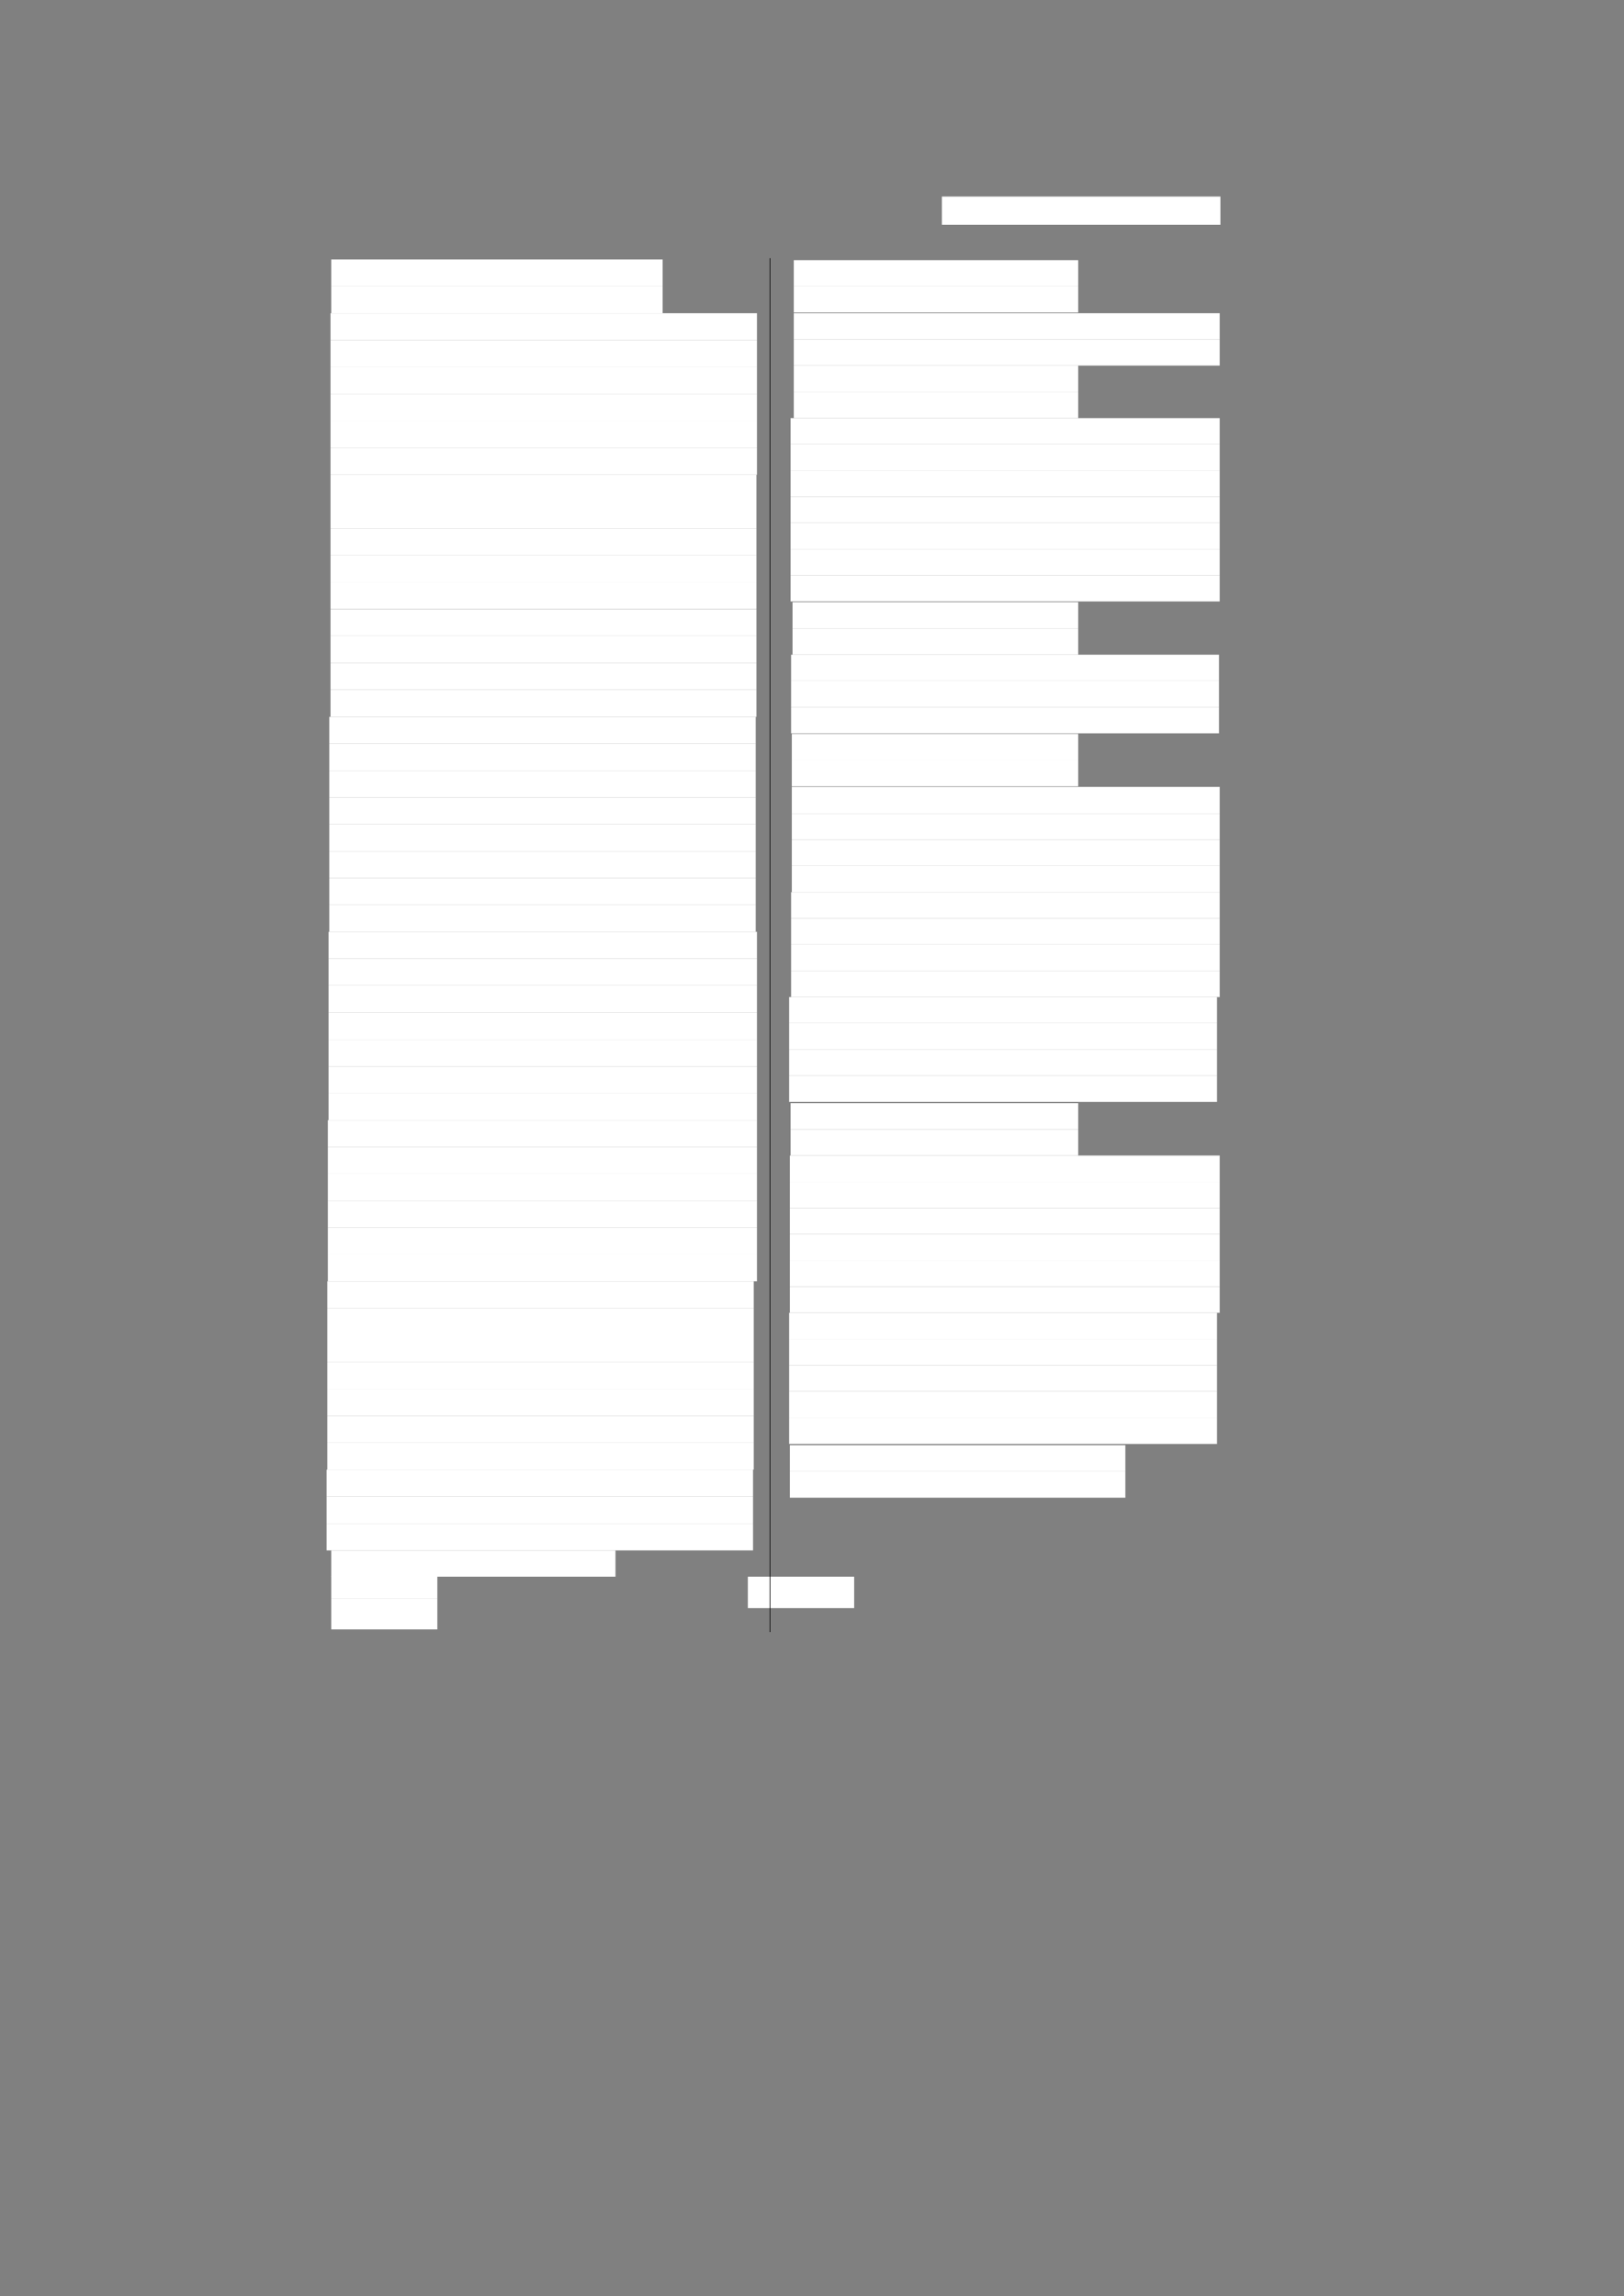 <?xml version="1.0" encoding="UTF-8" standalone="no"?>
<!DOCTYPE svg PUBLIC "-//W3C//DTD SVG 1.1//EN"
"http://www.w3.org/Graphics/SVG/1.1/DTD/svg11.dtd">
<svg viewBox="0 0 909 1285" version="1.1" xmlns="http://www.w3.org/2000/svg" xmlns:xlink="http://www.w3.org/1999/xlink">
<rect x="0" y="0" width="909" height="1285" fill="#808080" stroke="none"/>
<defs>
<style type="text/css"><![CDATA[
.g0_270{
fill: #FFFFFF;
}
.g1_270{
fill: none;
stroke: #000000;
stroke-width: 0.381;
stroke-linecap: butt;
stroke-linejoin: round;
}
]]></style>
</defs>
<path fill-rule="evenodd" d="M527.2,125.8H683.1V110H527.2v15.8Z" class="g0_270"/>
<path fill-rule="evenodd" d="M185.4,160.3H370.9V145.2H185.4v15.1Z" class="g0_270"/>
<path fill-rule="evenodd" d="M185.4,175.3H370.9v-15H185.4v15Z" class="g0_270"/>
<path fill-rule="evenodd" d="M185,190.3H423.7v-15H185v15Z" class="g0_270"/>
<path fill-rule="evenodd" d="M185,205.4H423.7V190.3H185v15.1Z" class="g0_270"/>
<path fill-rule="evenodd" d="M185,220.4H423.7v-15H185v15Z" class="g0_270"/>
<path fill-rule="evenodd" d="M185,235.6H423.7V220.4H185v15.2Z" class="g0_270"/>
<path fill-rule="evenodd" d="M185,250.6H423.7v-15H185v15Z" class="g0_270"/>
<path fill-rule="evenodd" d="M185,265.7H423.7V250.6H185v15.1Z" class="g0_270"/>
<path fill-rule="evenodd" d="M185,280.7H423.4v-15H185v15Z" class="g0_270"/>
<path fill-rule="evenodd" d="M185,295.7H423.4v-15H185v15Z" class="g0_270"/>
<path fill-rule="evenodd" d="M185,310.8H423.4V295.7H185v15.1Z" class="g0_270"/>
<path fill-rule="evenodd" d="M185,325.8H423.4v-15H185v15Z" class="g0_270"/>
<path fill-rule="evenodd" d="M185,340.8H423.4v-15H185v15Z" class="g0_270"/>
<path fill-rule="evenodd" d="M185,355.9H423.4v-15H185v15Z" class="g0_270"/>
<path fill-rule="evenodd" d="M185,371H423.4V355.9H185V371Z" class="g0_270"/>
<path fill-rule="evenodd" d="M185,386H423.4V371H185v15Z" class="g0_270"/>
<path fill-rule="evenodd" d="M185,401.2H423.4V386H185v15.2Z" class="g0_270"/>
<path fill-rule="evenodd" d="M184.3,416.2H423v-15H184.3v15Z" class="g0_270"/>
<path fill-rule="evenodd" d="M184.3,431.3H423V416.2H184.3v15.1Z" class="g0_270"/>
<path fill-rule="evenodd" d="M184.3,446.3H423v-15H184.3v15Z" class="g0_270"/>
<path fill-rule="evenodd" d="M184.3,461.3H423v-15H184.3v15Z" class="g0_270"/>
<path fill-rule="evenodd" d="M184.3,476.4H423V461.3H184.3v15.1Z" class="g0_270"/>
<path fill-rule="evenodd" d="M184.3,491.4H423v-15H184.3v15Z" class="g0_270"/>
<path fill-rule="evenodd" d="M184.3,506.4H423v-15H184.3v15Z" class="g0_270"/>
<path fill-rule="evenodd" d="M184.3,521.5H423V506.4H184.3v15.1Z" class="g0_270"/>
<path fill-rule="evenodd" d="M183.9,536.5H423.7v-15H183.9v15Z" class="g0_270"/>
<path fill-rule="evenodd" d="M183.9,551.5H423.7v-15H183.9v15Z" class="g0_270"/>
<path fill-rule="evenodd" d="M183.9,566.6H423.7V551.5H183.9v15.1Z" class="g0_270"/>
<path fill-rule="evenodd" d="M183.9,581.8H423.7V566.6H183.9v15.2Z" class="g0_270"/>
<path fill-rule="evenodd" d="M183.9,596.9H423.7V581.8H183.9v15.1Z" class="g0_270"/>
<path fill-rule="evenodd" d="M183.9,611.9H423.7v-15H183.9v15Z" class="g0_270"/>
<path fill-rule="evenodd" d="M183.9,626.9H423.7v-15H183.9v15Z" class="g0_270"/>
<path fill-rule="evenodd" d="M183.5,642H423.7V626.9H183.5V642Z" class="g0_270"/>
<path fill-rule="evenodd" d="M183.5,657H423.7V642H183.5v15Z" class="g0_270"/>
<path fill-rule="evenodd" d="M183.5,672H423.7V657H183.5v15Z" class="g0_270"/>
<path fill-rule="evenodd" d="M183.5,687.1H423.7V672H183.5v15.1Z" class="g0_270"/>
<path fill-rule="evenodd" d="M183.5,702.1H423.7v-15H183.5v15Z" class="g0_270"/>
<path fill-rule="evenodd" d="M183.5,717.1H423.7v-15H183.5v15Z" class="g0_270"/>
<path fill-rule="evenodd" d="M183.2,732.2H421.9V717.1H183.2v15.1Z" class="g0_270"/>
<path fill-rule="evenodd" d="M183.2,747.2H421.9v-15H183.2v15Z" class="g0_270"/>
<path fill-rule="evenodd" d="M183.2,762.4H421.9V747.2H183.2v15.2Z" class="g0_270"/>
<path fill-rule="evenodd" d="M183.2,777.4H421.9v-15H183.2v15Z" class="g0_270"/>
<path fill-rule="evenodd" d="M183.2,792.5H421.9V777.4H183.2v15.1Z" class="g0_270"/>
<path fill-rule="evenodd" d="M183.2,807.5H421.9v-15H183.2v15Z" class="g0_270"/>
<path fill-rule="evenodd" d="M183.2,822.5H421.9v-15H183.2v15Z" class="g0_270"/>
<path fill-rule="evenodd" d="M182.8,837.6H421.5V822.5H182.8v15.1Z" class="g0_270"/>
<path fill-rule="evenodd" d="M182.8,852.7H421.5V837.6H182.8v15.1Z" class="g0_270"/>
<path fill-rule="evenodd" d="M182.8,867.7H421.5v-15H182.8v15Z" class="g0_270"/>
<path fill-rule="evenodd" d="M185.4,882.4H344.5V867.7H185.4v14.7Z" class="g0_270"/>
<path fill-rule="evenodd" d="M444.3,160.3H603.5V145.6H444.3v14.7Z" class="g0_270"/>
<path fill-rule="evenodd" d="M444.3,174.9H603.5V160.3H444.3v14.6Z" class="g0_270"/>
<path fill-rule="evenodd" d="M444.3,190H682.7V175.3H444.3V190Z" class="g0_270"/>
<path fill-rule="evenodd" d="M444.3,204.6H682.7V190H444.3v14.6Z" class="g0_270"/>
<path fill-rule="evenodd" d="M444.3,219.3H603.5V204.6H444.3v14.7Z" class="g0_270"/>
<path fill-rule="evenodd" d="M444.3,234H603.5V219.3H444.3V234Z" class="g0_270"/>
<path fill-rule="evenodd" d="M442.5,248.6H682.7V234H442.5v14.6Z" class="g0_270"/>
<path fill-rule="evenodd" d="M442.5,263.3H682.7V248.6H442.5v14.7Z" class="g0_270"/>
<path fill-rule="evenodd" d="M442.5,278H682.7V263.3H442.5V278Z" class="g0_270"/>
<path fill-rule="evenodd" d="M442.5,292.6H682.7V278H442.5v14.6Z" class="g0_270"/>
<path fill-rule="evenodd" d="M442.5,307.3H682.7V292.6H442.5v14.7Z" class="g0_270"/>
<path fill-rule="evenodd" d="M442.5,322H682.7V307.3H442.5V322Z" class="g0_270"/>
<path fill-rule="evenodd" d="M442.5,336.6H682.7V322H442.5v14.6Z" class="g0_270"/>
<path fill-rule="evenodd" d="M443.6,351.7H603.5V337H443.6v14.7Z" class="g0_270"/>
<path fill-rule="evenodd" d="M443.6,366.4H603.5V351.7H443.6v14.7Z" class="g0_270"/>
<path fill-rule="evenodd" d="M442.8,381H682.3V366.4H442.8V381Z" class="g0_270"/>
<path fill-rule="evenodd" d="M442.8,395.7H682.3V381H442.8v14.7Z" class="g0_270"/>
<path fill-rule="evenodd" d="M442.8,410.4H682.3V395.7H442.8v14.7Z" class="g0_270"/>
<path fill-rule="evenodd" d="M443.2,425.4H603.5V410.7H443.2v14.7Z" class="g0_270"/>
<path fill-rule="evenodd" d="M443.2,440.1H603.5V425.4H443.2v14.7Z" class="g0_270"/>
<path fill-rule="evenodd" d="M443.2,455.3H682.7V440.4H443.2v14.9Z" class="g0_270"/>
<path fill-rule="evenodd" d="M443.2,470H682.7V455.3H443.2V470Z" class="g0_270"/>
<path fill-rule="evenodd" d="M443.2,484.6H682.7V470H443.2v14.6Z" class="g0_270"/>
<path fill-rule="evenodd" d="M443.2,499.3H682.7V484.6H443.2v14.7Z" class="g0_270"/>
<path fill-rule="evenodd" d="M442.8,514H682.7V499.3H442.8V514Z" class="g0_270"/>
<path fill-rule="evenodd" d="M442.8,528.6H682.7V514H442.8v14.6Z" class="g0_270"/>
<path fill-rule="evenodd" d="M442.8,543.3H682.7V528.6H442.8v14.7Z" class="g0_270"/>
<path fill-rule="evenodd" d="M442.8,558H682.7V543.3H442.8V558Z" class="g0_270"/>
<path fill-rule="evenodd" d="M441.7,572.6H681.2V558H441.7v14.6Z" class="g0_270"/>
<path fill-rule="evenodd" d="M441.7,587.3H681.2V572.6H441.7v14.7Z" class="g0_270"/>
<path fill-rule="evenodd" d="M441.7,602H681.2V587.3H441.7V602Z" class="g0_270"/>
<path fill-rule="evenodd" d="M441.7,616.7H681.2V602H441.7v14.7Z" class="g0_270"/>
<path fill-rule="evenodd" d="M442.5,632.1h161V617.4h-161v14.7Z" class="g0_270"/>
<path fill-rule="evenodd" d="M442.5,646.7h161V632.1h-161v14.6Z" class="g0_270"/>
<path fill-rule="evenodd" d="M442.1,661.4H682.7V646.7H442.1v14.7Z" class="g0_270"/>
<path fill-rule="evenodd" d="M442.1,676.1H682.7V661.4H442.1v14.7Z" class="g0_270"/>
<path fill-rule="evenodd" d="M442.1,690.7H682.7V676.1H442.1v14.6Z" class="g0_270"/>
<path fill-rule="evenodd" d="M442.1,705.4H682.7V690.7H442.1v14.7Z" class="g0_270"/>
<path fill-rule="evenodd" d="M442.1,720.1H682.7V705.4H442.1v14.7Z" class="g0_270"/>
<path fill-rule="evenodd" d="M442.1,734.7H682.7V720.1H442.1v14.6Z" class="g0_270"/>
<path fill-rule="evenodd" d="M441.7,749.4H681.2V734.7H441.7v14.7Z" class="g0_270"/>
<path fill-rule="evenodd" d="M441.7,764.1H681.2V749.4H441.7v14.7Z" class="g0_270"/>
<path fill-rule="evenodd" d="M441.7,778.7H681.2V764.1H441.7v14.6Z" class="g0_270"/>
<path fill-rule="evenodd" d="M441.7,793.4H681.2V778.7H441.7v14.7Z" class="g0_270"/>
<path fill-rule="evenodd" d="M441.7,808.1H681.2V793.4H441.7v14.7Z" class="g0_270"/>
<path fill-rule="evenodd" d="M442.1,823.5H629.9V808.8H442.1v14.7Z" class="g0_270"/>
<path fill-rule="evenodd" d="M442.1,838.2H629.9V823.5H442.1v14.7Z" class="g0_270"/>
<path fill-rule="evenodd" d="M185.4,894.5h59.4V882H185.4v12.5Z" class="g0_270"/>
<path fill-rule="evenodd" d="M185.4,911.9h59.4V894.5H185.4v17.4Z" class="g0_270"/>
<path fill-rule="evenodd" d="M418.6,900h59.5V882.4H418.6V900Z" class="g0_270"/>
<path d="M431,144.5V913.4" class="g1_270"/>
</svg>